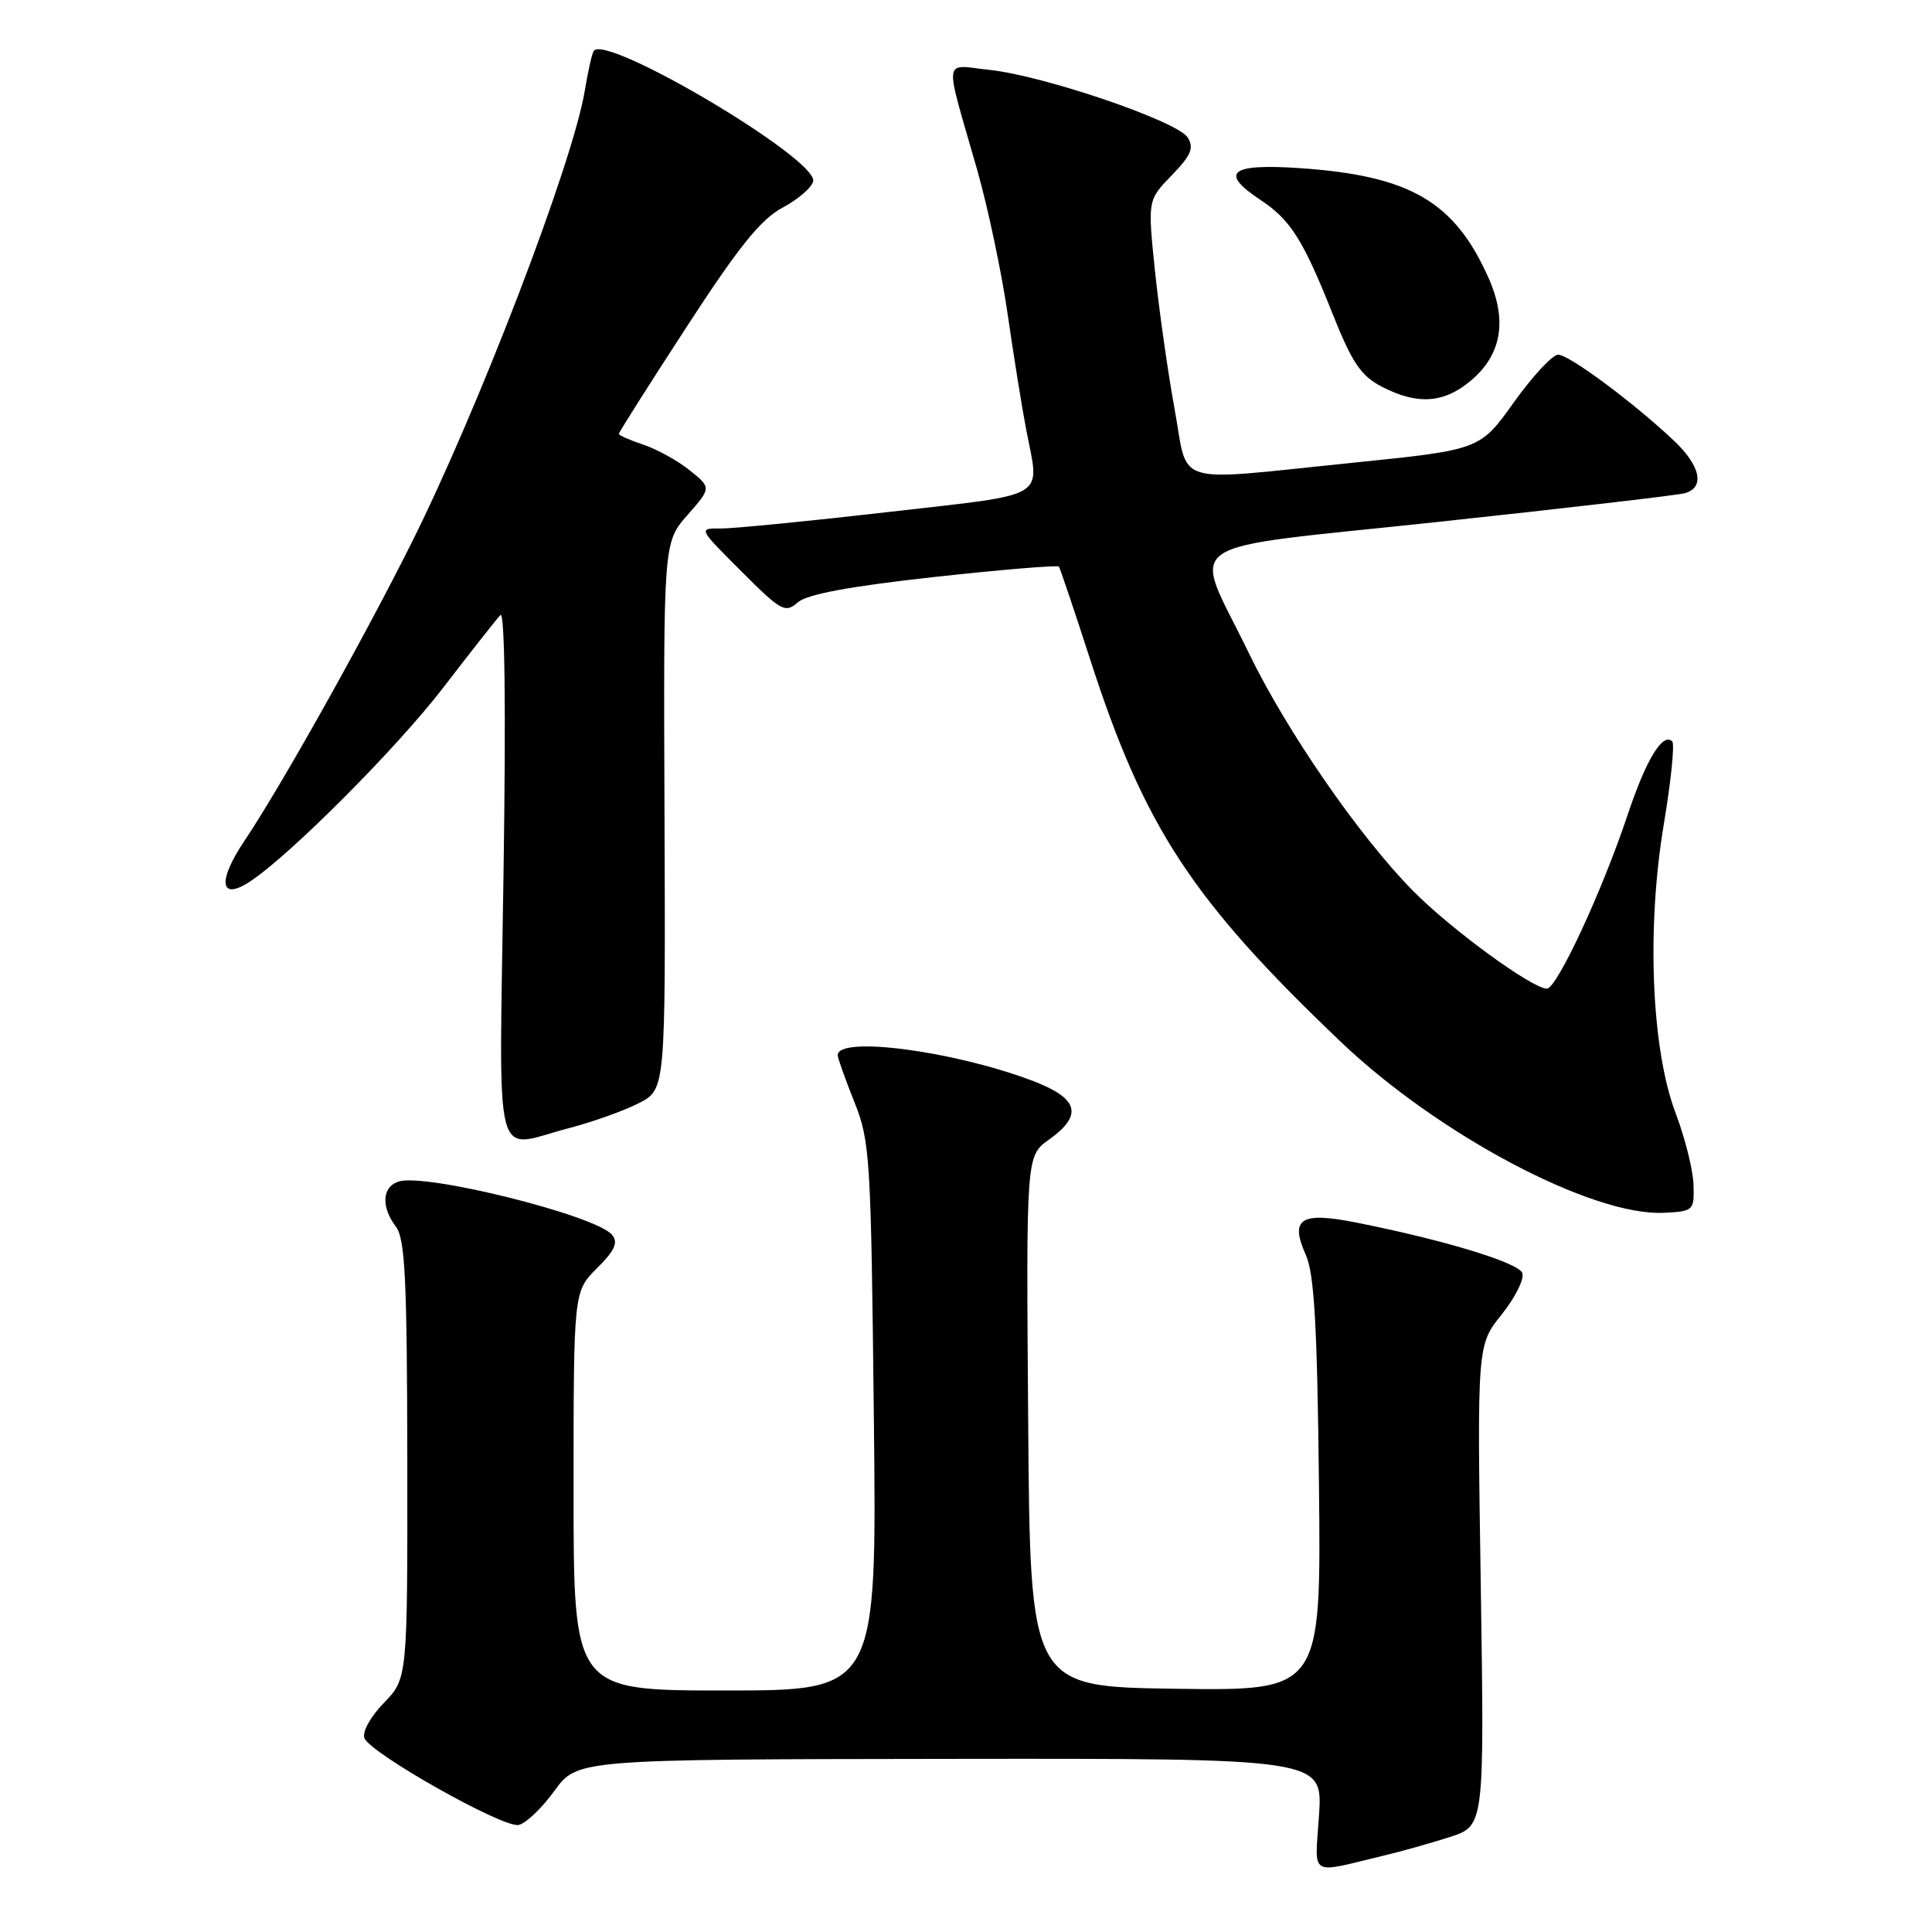 <?xml version="1.0" encoding="UTF-8" standalone="no"?>
<!DOCTYPE svg PUBLIC "-//W3C//DTD SVG 1.1//EN" "http://www.w3.org/Graphics/SVG/1.1/DTD/svg11.dtd" >
<svg xmlns="http://www.w3.org/2000/svg" xmlns:xlink="http://www.w3.org/1999/xlink" version="1.1" viewBox="0 0 256 256">
 <g >
 <path fill="currentColor"
d=" M 183.50 245.84 C 185.70 245.32 189.57 244.23 192.10 243.42 C 196.69 241.94 196.69 241.94 196.21 210.08 C 195.72 178.23 195.72 178.23 198.99 174.16 C 200.78 171.93 202.01 169.46 201.71 168.68 C 201.18 167.29 191.32 164.30 179.64 161.98 C 172.34 160.53 170.88 161.48 173.02 166.26 C 174.15 168.78 174.54 175.60 174.77 196.77 C 175.06 224.04 175.06 224.04 155.78 223.77 C 136.50 223.50 136.50 223.50 136.24 188.33 C 135.97 153.15 135.97 153.15 138.99 151.01 C 143.60 147.72 142.93 145.49 136.63 143.14 C 126.14 139.21 111.00 137.25 111.00 139.82 C 111.00 140.19 111.99 142.97 113.20 146.00 C 115.29 151.23 115.41 153.25 115.79 187.75 C 116.19 224.00 116.19 224.00 96.09 224.00 C 76.00 224.00 76.00 224.00 76.00 197.58 C 76.00 171.15 76.00 171.15 79.10 168.05 C 81.48 165.68 81.94 164.64 81.10 163.62 C 78.96 161.05 56.42 155.42 52.82 156.56 C 50.62 157.25 50.47 159.91 52.47 162.56 C 53.68 164.16 53.94 169.58 53.97 193.45 C 54.00 222.40 54.00 222.40 50.87 225.64 C 49.09 227.47 47.97 229.49 48.29 230.31 C 49.07 232.33 66.62 242.22 68.71 241.82 C 69.65 241.64 71.79 239.61 73.46 237.30 C 76.50 233.12 76.50 233.12 125.88 233.06 C 175.26 233.00 175.26 233.00 174.78 240.48 C 174.24 248.91 173.24 248.29 183.50 245.84 Z  M 224.40 157.00 C 224.35 155.07 223.28 150.80 222.03 147.50 C 218.81 139.00 218.16 122.94 220.47 109.17 C 221.42 103.50 221.92 98.59 221.58 98.24 C 220.33 97.00 218.11 100.65 215.66 108.00 C 212.26 118.17 206.29 131.00 204.97 131.00 C 203.02 131.00 192.21 123.10 187.20 118.01 C 180.07 110.77 170.46 96.84 165.46 86.50 C 157.95 70.97 155.06 72.97 190.70 69.14 C 207.64 67.32 222.29 65.62 223.25 65.35 C 225.95 64.60 225.33 61.70 221.75 58.34 C 216.35 53.26 207.91 47.00 206.46 47.00 C 205.71 47.00 203.08 49.84 200.60 53.30 C 196.11 59.60 196.11 59.60 179.30 61.31 C 154.92 63.79 157.54 64.59 155.63 54.14 C 154.74 49.27 153.58 41.06 153.04 35.90 C 152.07 26.52 152.07 26.52 155.26 23.23 C 157.83 20.58 158.24 19.61 157.38 18.22 C 156.04 16.07 138.32 10.02 131.10 9.26 C 124.88 8.60 125.06 7.09 129.48 22.50 C 130.89 27.45 132.70 36.00 133.50 41.50 C 134.29 47.00 135.40 53.92 135.97 56.89 C 137.77 66.28 139.30 65.36 117.75 67.84 C 107.16 69.06 97.15 70.04 95.51 70.03 C 92.52 70.00 92.52 70.00 98.22 75.69 C 103.50 80.98 104.04 81.28 105.71 79.82 C 106.95 78.74 112.52 77.70 123.75 76.46 C 132.69 75.48 140.14 74.86 140.31 75.08 C 140.47 75.31 142.36 80.90 144.49 87.50 C 151.66 109.65 157.95 119.25 177.61 138.00 C 190.56 150.36 211.00 161.18 220.50 160.70 C 224.39 160.51 224.50 160.40 224.40 157.00 Z  M 75.33 149.50 C 78.50 148.68 82.69 147.18 84.64 146.18 C 88.19 144.36 88.19 144.36 88.05 108.11 C 87.91 71.87 87.91 71.87 91.09 68.25 C 94.27 64.63 94.27 64.63 91.38 62.31 C 89.80 61.04 87.04 59.52 85.25 58.92 C 83.46 58.33 82.00 57.68 82.00 57.49 C 82.00 57.29 86.04 50.91 90.98 43.32 C 97.91 32.65 100.82 29.04 103.72 27.50 C 105.78 26.40 107.60 24.82 107.75 24.00 C 108.29 21.02 80.10 4.33 78.66 6.77 C 78.42 7.17 77.90 9.52 77.49 12.00 C 75.91 21.60 63.33 54.39 54.40 72.20 C 47.87 85.22 37.13 104.36 32.36 111.46 C 28.75 116.85 29.16 119.45 33.20 116.76 C 38.57 113.18 52.59 99.10 58.73 91.12 C 62.37 86.38 65.78 82.05 66.30 81.50 C 66.89 80.87 67.05 93.63 66.72 115.75 C 66.14 155.77 65.21 152.14 75.33 149.50 Z  M 194.89 50.44 C 198.97 47.01 199.75 42.48 197.25 36.85 C 192.74 26.71 186.86 23.28 172.25 22.28 C 162.99 21.65 161.51 22.85 167.03 26.50 C 170.98 29.11 172.66 31.75 176.53 41.47 C 179.18 48.11 180.32 49.80 183.12 51.25 C 187.82 53.68 191.33 53.44 194.89 50.44 Z "/>
</g>
</svg>